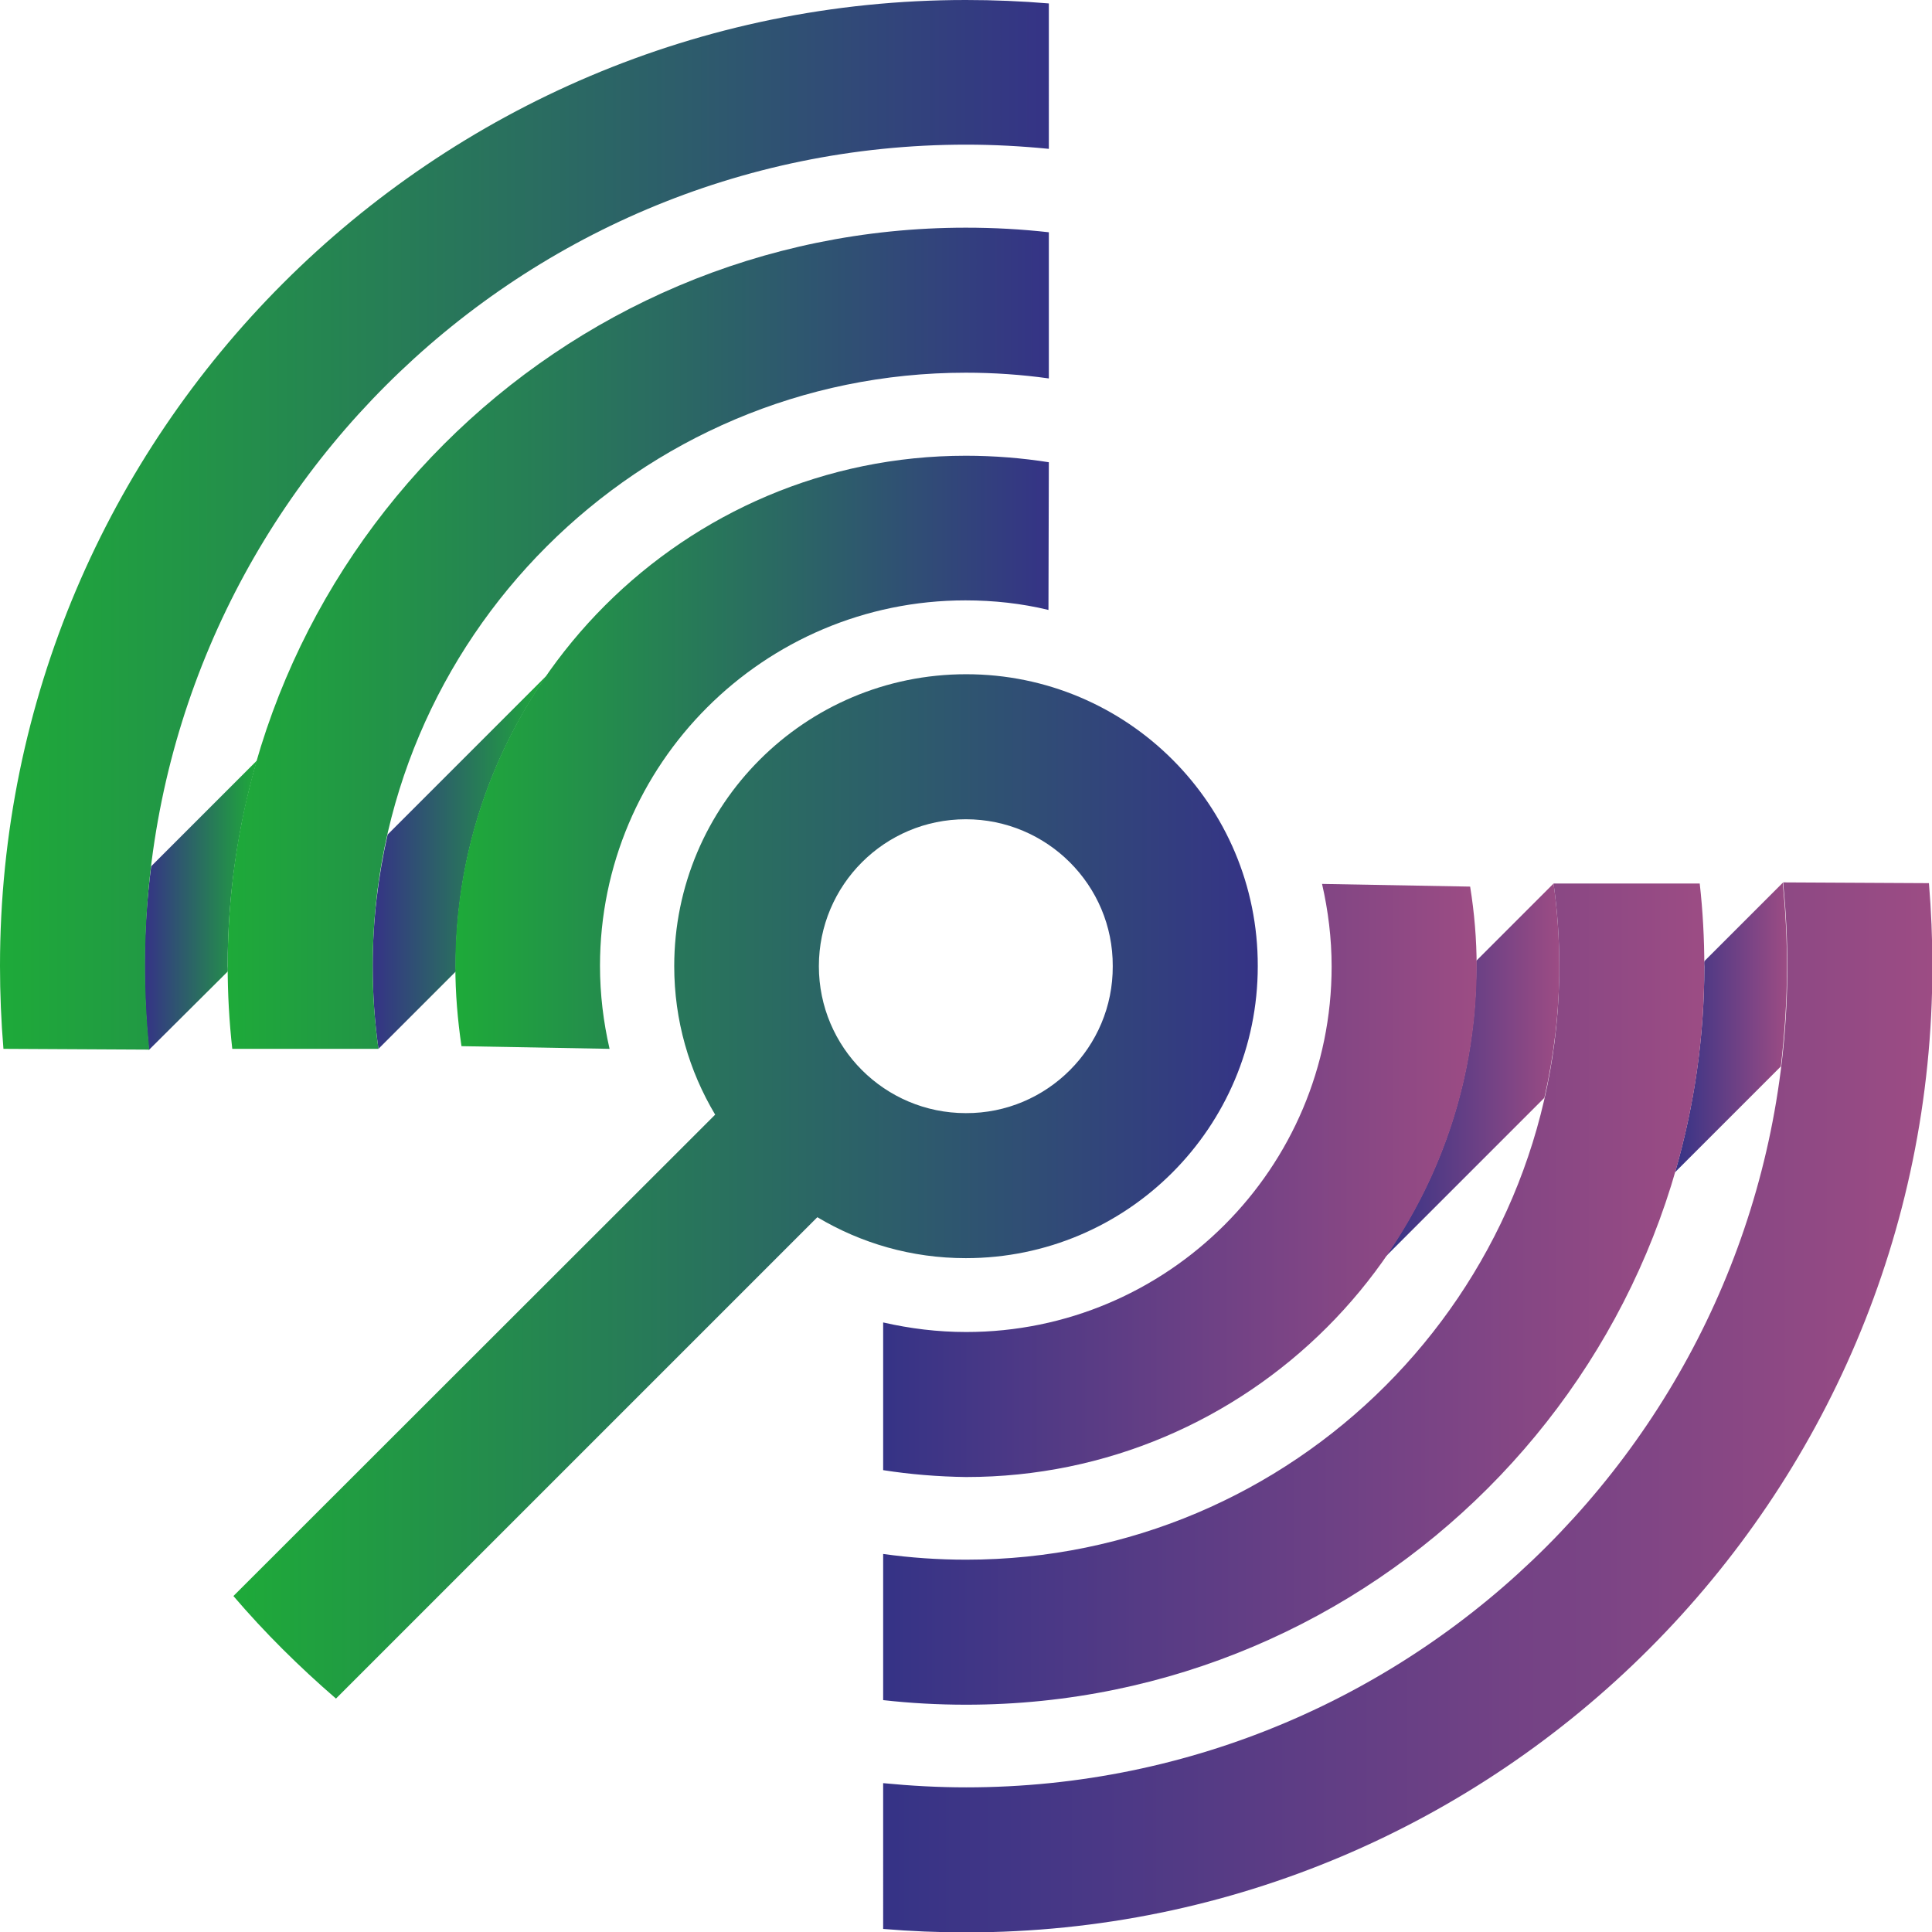 <?xml version="1.0" encoding="utf-8"?>
<!-- Generator: Adobe Illustrator 21.1.0, SVG Export Plug-In . SVG Version: 6.00 Build 0)  -->
<svg version="1.1" id="Capa_1" xmlns="http://www.w3.org/2000/svg" xmlns:xlink="http://www.w3.org/1999/xlink" x="0px" y="0px"
	 viewBox="0 0 504.9 504.9" style="enable-background:new 0 0 504.9 504.9;" xml:space="preserve">
<style type="text/css">
	.st0{fill:url(#SVGID_1_);}
	.st1{fill:url(#SVGID_2_);}
	.st2{fill:url(#SVGID_3_);}
	.st3{fill:url(#SVGID_4_);}
	.st4{fill:url(#SVGID_5_);}
	.st5{fill:none;stroke:#000000;stroke-width:1.286;stroke-miterlimit:10;}
	.st6{fill:url(#SVGID_6_);}
	.st7{fill:url(#SVGID_7_);}
	.st8{fill:url(#SVGID_8_);}
	.st9{fill:url(#SVGID_9_);}
	.st10{fill:url(#SVGID_10_);}
	.st11{fill:url(#SVGID_11_);}
</style>
<title>logo</title>
<g>
	<g>
		<g>
			
				<linearGradient id="SVGID_1_" gradientUnits="userSpaceOnUse" x1="-37.772" y1="604.604" x2="7.497" y2="604.604" gradientTransform="matrix(1 0 0 1 135.204 -379.176)">
				<stop  offset="0" style="stop-color:#353386"/>
				<stop  offset="1" style="stop-color:#1EAA39"/>
			</linearGradient>
			<path class="st0" d="M119.1,252.4c0-28.1,8.7-54.1,23.6-75.6l0-0.1l-41.4,41.4c-2.5,11-3.9,22.5-3.9,34.3
				c0,7.4,0.5,14.6,1.5,21.7l20.2-20.2l0.1-0.1C119.1,253.4,119.1,252.9,119.1,252.4z"/>
			
				<linearGradient id="SVGID_2_" gradientUnits="userSpaceOnUse" x1="-97.328" y1="615.707" x2="-68.032" y2="615.707" gradientTransform="matrix(1 0 0 1 135.204 -379.176)">
				<stop  offset="0" style="stop-color:#353386"/>
				<stop  offset="1" style="stop-color:#1EAA39"/>
			</linearGradient>
			<path class="st1" d="M59.5,252.5c0-18.6,2.7-36.6,7.6-53.6l0-0.1l-27.6,27.6c-1.1,8.6-1.7,17.3-1.7,26.1c0,7.4,0.4,14.7,1.1,21.9
				l20.6-20.5l0,0C59.6,253.3,59.5,252.9,59.5,252.5z"/>
			
				<linearGradient id="SVGID_3_" gradientUnits="userSpaceOnUse" x1="-135.204" y1="516.351" x2="138.899" y2="516.351" gradientTransform="matrix(1 0 0 1 135.204 -379.176)">
				<stop  offset="0" style="stop-color:#1EAA39"/>
				<stop  offset="1" style="stop-color:#353386"/>
			</linearGradient>
			<path class="st2" d="M274.1,0.9C267,0.3,259.7,0,252.4,0C113.2,0,0,113.2,0,252.4c0,7.3,0.3,14.5,0.9,21.7l38.1,0.2
				c-0.7-7.2-1.1-14.5-1.1-21.9c0-118.3,96.3-214.6,214.6-214.6c7.3,0,14.5,0.4,21.6,1.1L274.1,0.9z"/>
			
				<linearGradient id="SVGID_4_" gradientUnits="userSpaceOnUse" x1="-75.673" y1="545.997" x2="138.905" y2="545.997" gradientTransform="matrix(1 0 0 1 135.204 -379.176)">
				<stop  offset="0" style="stop-color:#1EAA39"/>
				<stop  offset="1" style="stop-color:#353386"/>
			</linearGradient>
			<path class="st3" d="M274.1,60.7c-7.1-0.8-14.3-1.2-21.7-1.2c-106.4,0-192.9,86.5-192.9,192.9c0,7.3,0.4,14.5,1.2,21.7h38.2
				c-1-7.1-1.5-14.3-1.5-21.7c0-85.5,69.5-155,155-155c7.3,0,14.6,0.5,21.7,1.5V60.7z"/>
			
				<linearGradient id="SVGID_5_" gradientUnits="userSpaceOnUse" x1="-16.125" y1="575.772" x2="138.905" y2="575.772" gradientTransform="matrix(1 0 0 1 135.204 -379.176)">
				<stop  offset="0" style="stop-color:#1EAA39"/>
				<stop  offset="1" style="stop-color:#353386"/>
			</linearGradient>
			<path class="st4" d="M274.1,120.8c-7-1.1-14.3-1.7-21.7-1.7c-73.5,0-133.4,59.8-133.4,133.4c0,7.1,0.6,14.1,1.6,20.9l38.7,0.7
				c-1.6-7-2.5-14.2-2.5-21.7c0-52.7,42.8-95.5,95.5-95.5c7.4,0,14.7,0.8,21.7,2.5L274.1,120.8z"/>
			<path class="st5" d="M60.7,274.1"/>
			<path class="st5" d="M120.7,273.4"/>
		</g>
		<g>
			
				<linearGradient id="SVGID_6_" gradientUnits="userSpaceOnUse" x1="227.003" y1="658.776" x2="272.265" y2="658.776" gradientTransform="matrix(1 0 0 1 135.204 -379.176)">
				<stop  offset="0" style="stop-color:#353386"/>
				<stop  offset="1" style="stop-color:#9C4C84"/>
			</linearGradient>
			<path class="st6" d="M385.8,252.6c0,28.1-8.7,54.1-23.6,75.6v0.1l41.4-41.4c2.5-11,3.9-22.5,3.9-34.3c0-7.3-0.5-14.6-1.5-21.7
				l-20.2,20.2l0,0.1C385.8,251.6,385.8,252.1,385.8,252.6z"/>
			
				<linearGradient id="SVGID_7_" gradientUnits="userSpaceOnUse" x1="302.534" y1="647.671" x2="331.806" y2="647.671" gradientTransform="matrix(1 0 0 1 135.204 -379.176)">
				<stop  offset="0" style="stop-color:#353386"/>
				<stop  offset="1" style="stop-color:#9C4C84"/>
			</linearGradient>
			<path class="st7" d="M445.4,252.6c0,18.6-2.7,36.6-7.6,53.6l0,0.1l27.6-27.6c1-8.6,1.6-17.3,1.6-26.1c0-7.4-0.4-14.7-1.1-21.9
				l-20.5,20.5l0,0.1C445.3,251.7,445.4,252.1,445.4,252.6z"/>
			
				<linearGradient id="SVGID_8_" gradientUnits="userSpaceOnUse" x1="95.593" y1="747.025" x2="369.696" y2="747.025" gradientTransform="matrix(1 0 0 1 135.204 -379.176)">
				<stop  offset="0" style="stop-color:#353386"/>
				<stop  offset="1" style="stop-color:#9C4C84"/>
			</linearGradient>
			<path class="st8" d="M230.8,504.1c7.1,0.6,14.4,0.9,21.7,0.9c139.2,0,252.5-113.3,252.5-252.5c0-7.3-0.3-14.5-0.9-21.7l-38.1-0.2
				c0.7,7.2,1.1,14.5,1.1,21.9c0,118.3-96.3,214.6-214.6,214.6c-7.3,0-14.5-0.4-21.7-1.1V504.1z"/>
			
				<linearGradient id="SVGID_9_" gradientUnits="userSpaceOnUse" x1="95.578" y1="717.382" x2="310.165" y2="717.382" gradientTransform="matrix(1 0 0 1 135.204 -379.176)">
				<stop  offset="0" style="stop-color:#353386"/>
				<stop  offset="1" style="stop-color:#9C4C84"/>
			</linearGradient>
			<path class="st9" d="M230.8,444.3c7.1,0.8,14.3,1.2,21.7,1.2c106.4,0,192.9-86.6,192.9-192.9c0-7.3-0.4-14.6-1.2-21.7H406
				c1,7.1,1.5,14.3,1.5,21.7c0,85.5-69.5,155-155,155c-7.3,0-14.6-0.5-21.7-1.5L230.8,444.3z"/>
			
				<linearGradient id="SVGID_10_" gradientUnits="userSpaceOnUse" x1="95.578" y1="687.612" x2="250.625" y2="687.612" gradientTransform="matrix(1 0 0 1 135.204 -379.176)">
				<stop  offset="0" style="stop-color:#353386"/>
				<stop  offset="1" style="stop-color:#9C4C84"/>
			</linearGradient>
			<path class="st10" d="M230.8,384.2c7,1.1,14.3,1.7,21.7,1.8c73.5,0,133.4-59.8,133.4-133.4c0-7.1-0.6-14.1-1.7-20.9l-38.7-0.7
				c1.6,7,2.5,14.2,2.5,21.6c0,52.7-42.8,95.5-95.5,95.5c-7.5,0-14.7-0.9-21.7-2.5L230.8,384.2z"/>
		</g>
	</g>
	<linearGradient id="SVGID_11_" gradientUnits="userSpaceOnUse" x1="61.04" y1="310.046" x2="328.779" y2="310.046">
		<stop  offset="0" style="stop-color:#1EAA39"/>
		<stop  offset="1" style="stop-color:#353386"/>
	</linearGradient>
	<path class="st11" d="M252.5,176.2c-42.2,0-76.3,34.2-76.3,76.3c0,14.2,3.9,27.4,10.7,38.8L61,417.1c8.2,9.6,17.2,18.5,26.8,26.8
		l125.8-125.8c11.4,6.8,24.6,10.7,38.8,10.7c42.2,0,76.3-34.2,76.3-76.3C328.8,210.3,294.6,176.2,252.5,176.2z M252.4,290.9
		c-21.2,0-38.4-17.2-38.4-38.4c0-21.2,17.2-38.4,38.4-38.4c21.2,0,38.5,17.2,38.4,38.4C290.9,273.7,273.6,291,252.4,290.9z"/>
</g>
</svg>
